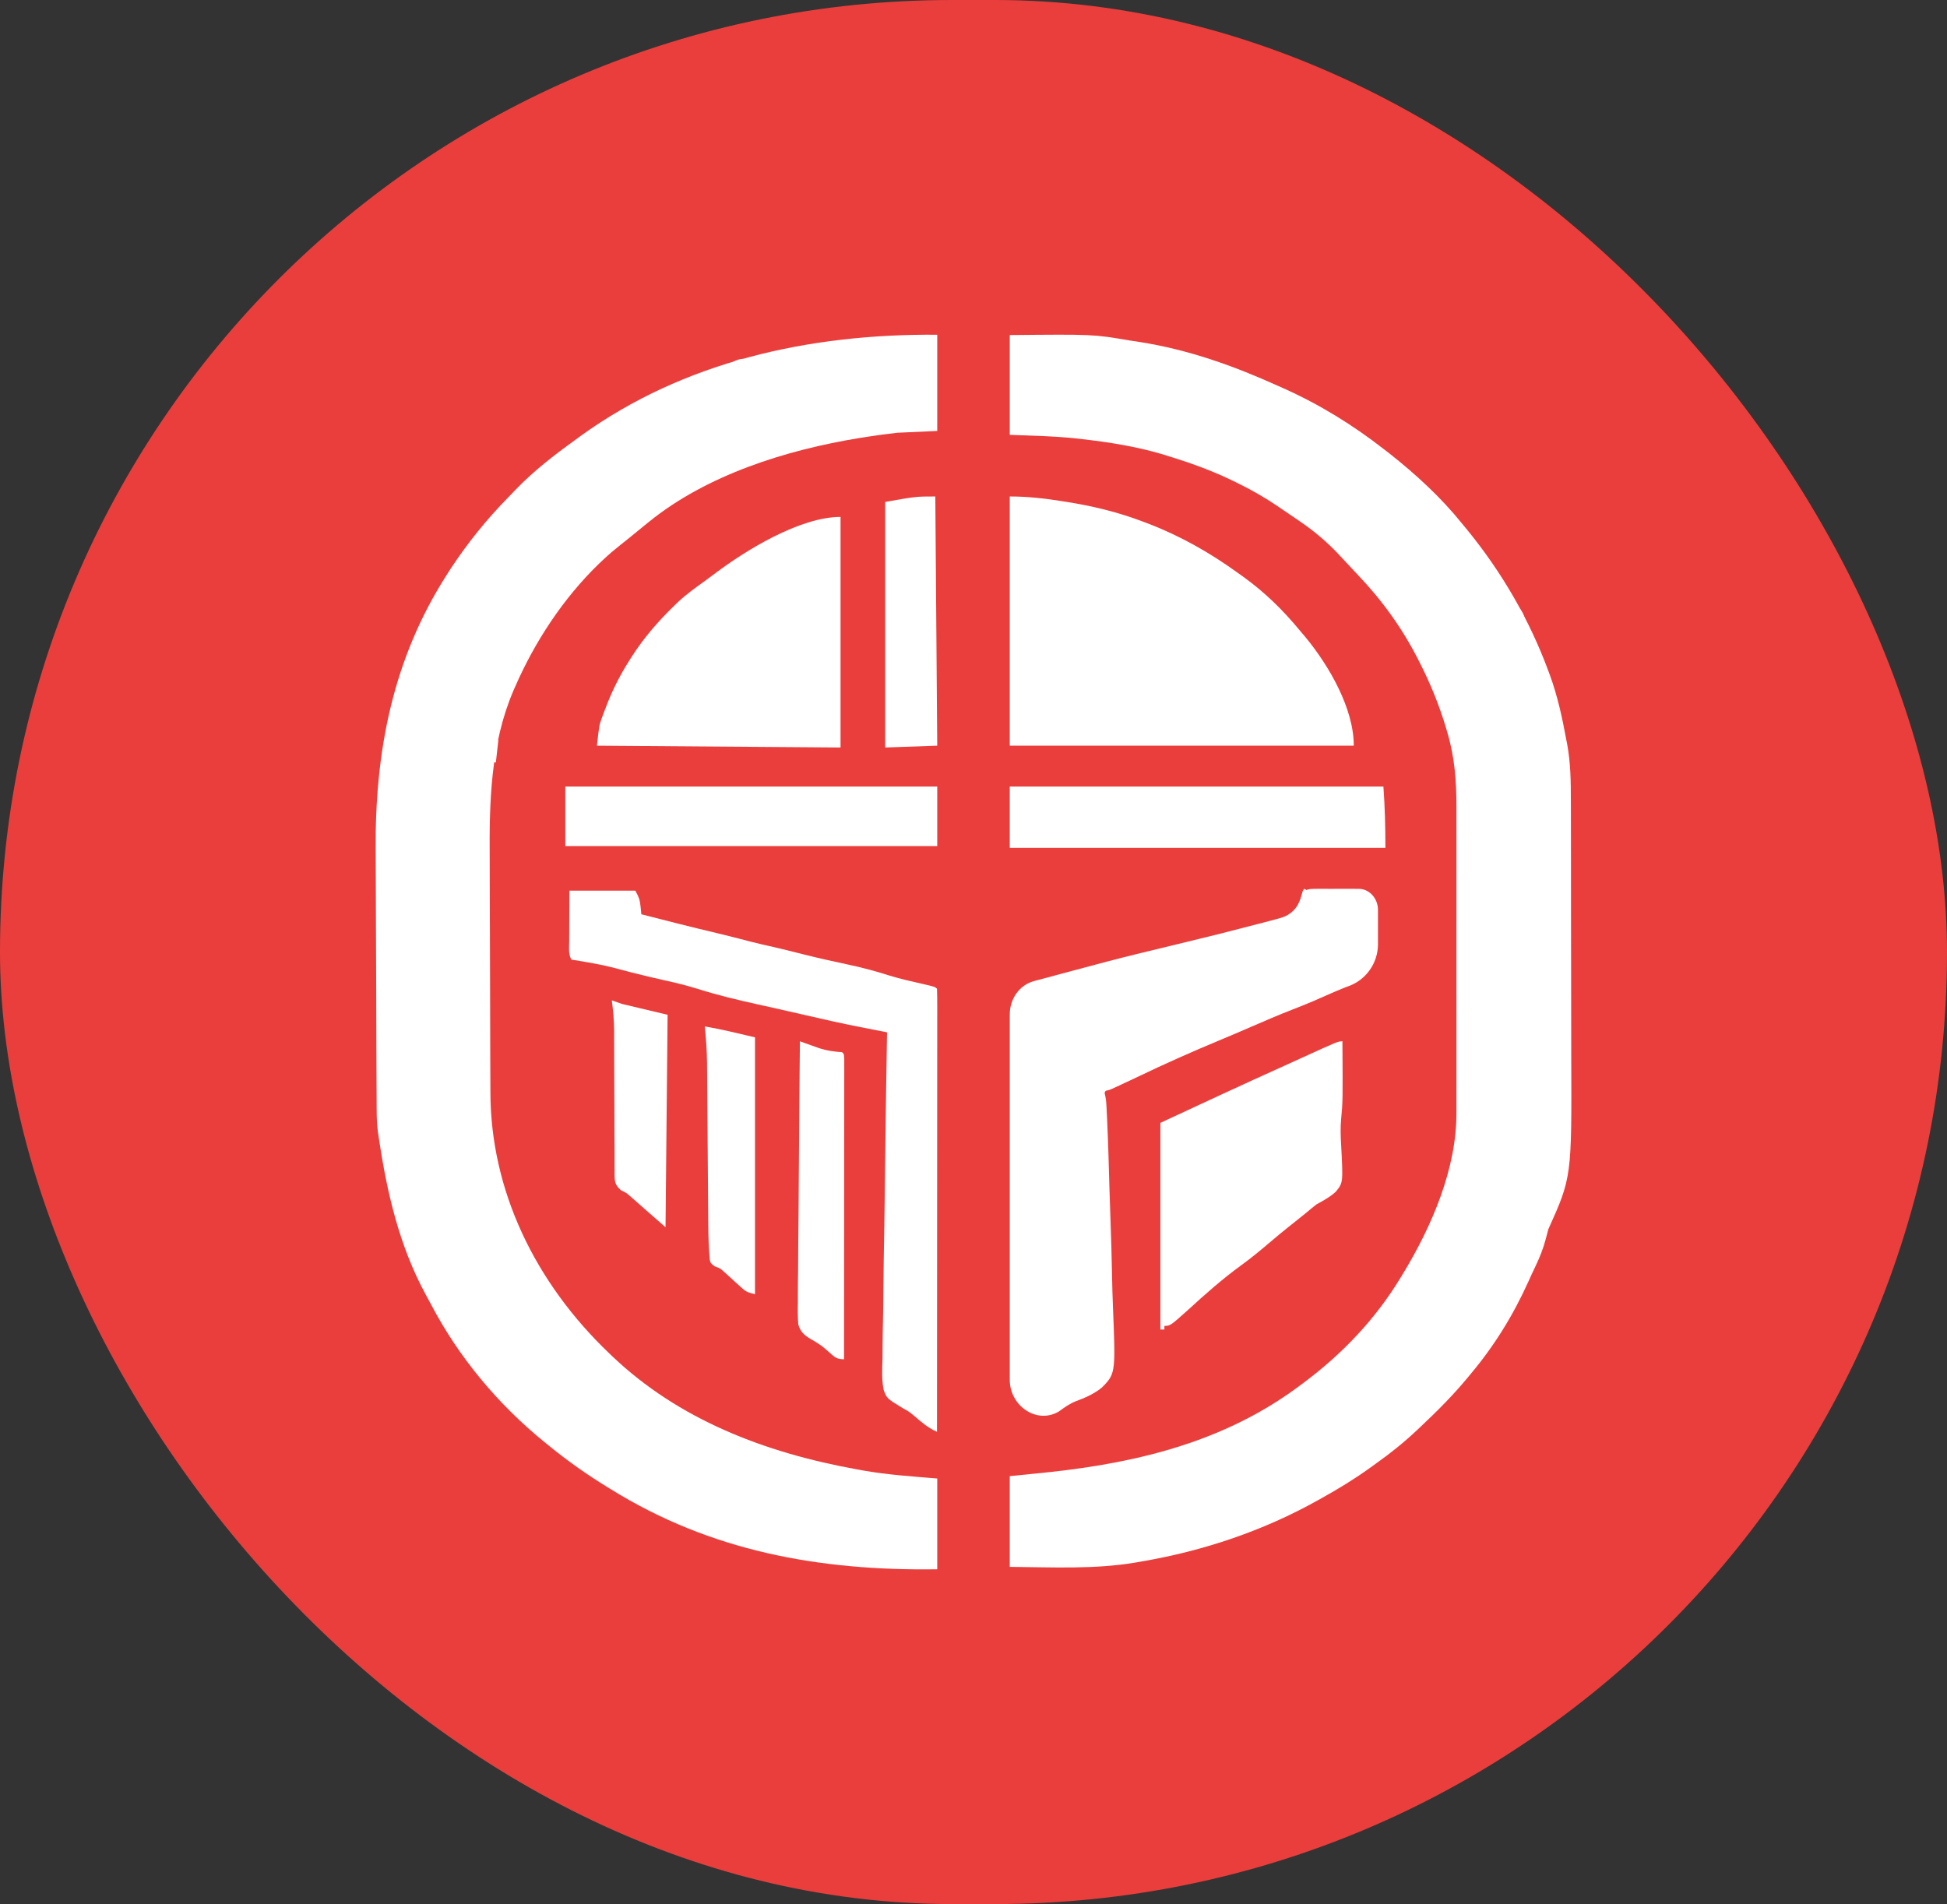 <svg fill="none" height="1024" viewBox="0 0 1047 1024" width="1047" xmlns="http://www.w3.org/2000/svg"><rect x="0" y="0" width="1047" height="1024" fill="#333333" stroke="none"/><rect fill="#ea3e3c" height="1024" rx="512" width="1047"/><g fill="#fff"><path d="m543 180.199c44.927-.434 44.927-.434 64.589 2.927 1.741.264 3.482.527 5.223.788 26.45 4.167 50.534 12.821 74.437 23.602.909.404 1.818.808 2.754 1.224 19.707 8.803 37.667 19.951 54.3 32.924.916.703 1.831 1.406 2.775 2.13 14.435 11.414 27.925 23.831 39.208 37.871.896 1.088 1.793 2.175 2.691 3.262 18.792 23.026 33.566 48.629 43.598 75.765.282.758.565 1.517.856 2.299 4.15 11.356 6.668 22.989 8.832 34.775.183.934.366 1.868.554 2.831 1.79 9.973 1.919 19.744 1.912 29.826.006 1.877.013 3.754.022 5.631.018 5.064.024 10.129.025 15.194.002 3.18.006 6.36.012 9.541.02 11.142.029 22.284.027 33.426-.001 10.307.021 20.613.055 30.92.029 8.908.04 17.815.039 26.723-.001 5.294.005 10.587.028 15.88.266 65.388.266 65.388-12.362 93.45-.5 1.803-.969 3.612-1.413 5.427-1.378 5.081-3.204 9.726-5.522 14.513-1.289 2.671-2.521 5.346-3.725 8.049-8.099 17.973-18.313 34.629-31.323 50.062-.453.548-.906 1.097-1.373 1.662-7.83 9.473-16.471 18.124-25.54 26.631-.808.765-.808.765-1.633 1.545-6.92 6.529-14.186 12.393-22.049 17.968-1.098.794-2.195 1.587-3.326 2.405-8.229 5.9-16.791 11.175-25.739 16.132-1.102.621-1.102.621-2.226 1.254-28.98 16.231-61.212 27.179-94.658 32.894-1.333.239-1.333.239-2.692.484-22.454 3.885-45.639 2.635-68.356 2.443 0-16.098 0-32.196 0-48.782 6.927-.705 13.854-1.409 20.991-2.134 49.846-5.327 95.859-17.214 135.099-46.648.618-.46 1.236-.92 1.873-1.393 21.127-15.748 38.719-34.429 51.952-56.17.445-.727.891-1.454 1.349-2.204 15.747-25.89 29.031-56.823 28.929-86.789.002-.768.003-1.536.005-2.327.004-2.553.001-5.106-.002-7.659.001-1.839.003-3.677.005-5.516.005-4.981.003-9.962 0-14.944-.003-5.222 0-10.445.001-15.668.002-8.773 0-17.547-.005-26.32-.006-10.125-.004-20.25.002-30.375.004-8.708.005-17.415.002-26.123-.001-5.194-.002-10.388.002-15.583.003-4.887.001-9.774-.005-14.662-.002-1.787-.001-3.574.001-5.362.017-14.047-.92-26.797-4.987-40.44-.188-.636-.377-1.273-.571-1.929-3.589-12.039-8.201-23.511-13.962-34.84-.532-1.058-.532-1.058-1.075-2.137-8.535-16.75-19.285-31.708-32.582-45.659-1.827-1.92-3.632-3.855-5.432-5.795-1.121-1.203-2.242-2.405-3.364-3.606-.495-.53-.99-1.061-1.499-1.607-6.334-6.696-13.111-12.441-20.906-17.723-1.109-.763-1.109-.763-2.241-1.541-2.383-1.633-4.78-3.247-7.178-4.861-.923-.632-1.846-1.264-2.797-1.916-6.821-4.607-13.798-8.583-21.289-12.231-1.668-.815-1.668-.815-3.37-1.646-10.608-5.068-21.484-9.018-32.827-12.501-1.253-.396-2.506-.792-3.797-1.2-14.234-4.246-29.001-6.569-43.838-8.251-.996-.117-1.992-.233-3.018-.353-11.833-1.249-23.479-1.431-35.466-1.903 0-17.708 0-35.416 0-53.66z"/><path d="m504 180.014v51.748c-10.652.483-10.652.483-21.519.976-5.369.62-10.621 1.284-15.938 2.136-1.372.215-2.743.431-4.157.653-40.086 6.51-82.464 20.04-113.325 45.053-.897.721-1.795 1.443-2.719 2.186-1.832 1.487-3.656 2.982-5.473 4.485-2.374 1.957-4.781 3.874-7.208 5.778-3.254 2.582-6.361 5.214-9.347 8.055-.656.612-1.312 1.224-1.988 1.854-19.609 18.924-34.858 42.419-45.355 66.492-.305.694-.611 1.387-.926 2.101-12.24 28.65-12.955 59.78-12.711 90.048.033 4.922.03 9.845.032 14.767.008 8.234.04 16.468.089 24.702.062 10.523.084 21.046.094 31.57.008 9.136.035 18.272.065 27.408.009 2.9.015 5.799.021 8.699.011 4.566.033 9.132.063 13.698.01 1.661.016 3.322.018 4.982.089 52.811 23.994 102.31 63.826 140.355.545.523 1.091 1.046 1.653 1.585 35.69 33.983 81.762 51.879 131.766 60.903.984.179 1.968.357 2.981.541 13.277 2.351 26.538 3.226 40.058 4.341v48.819c-63.655.896-121.9-9.8-175.382-42.961-.718-.44-1.437-.881-2.176-1.334-11.011-6.777-21.292-14.026-31.179-22.099-.605-.488-1.21-.977-1.833-1.48-25.813-20.893-46.883-46.391-61.73-74.741-.96-1.822-1.945-3.631-2.937-5.44-14.095-26.029-20.713-54.766-24.957-83.346-.182-1.185-.365-2.369-.552-3.59-.545-3.986-.689-7.94-.697-11.954-.008-1.107-.008-1.107-.017-2.236-.016-2.453-.026-4.906-.035-7.359-.01-1.768-.021-3.537-.032-5.305-.033-5.802-.055-11.604-.075-17.406-.004-.994-.007-1.987-.011-3.011-.033-9.411-.062-18.822-.08-28.232-.023-11.94-.068-23.878-.144-35.817-.051-8.444-.077-16.887-.084-25.331-.006-5.014-.021-10.027-.065-15.042-.435-52.509 8.937-102.543 38.375-148.37.708-1.105 1.417-2.21 2.147-3.349 8.99-13.601 19.184-26.299 30.822-38.122 1.339-1.364 2.656-2.746 3.971-4.129 9.565-9.947 20.546-18.462 31.921-26.652 1.034-.76 2.067-1.52 3.132-2.303 55.287-39.832 122.288-54.86 191.618-54.326z"/><path d="m709.201 478.004c.7-.001 1.399-.002 2.12-.003 1.486-.001 2.973.001 4.459.005 2.258.005 4.515 0 6.773-.006 1.445.001 2.891.002 4.336.004 1.312.001 2.624.002 3.975.003 5.864.201 10.136 5.441 10.136 11.308v18.491c0 10.276-6.542 19.412-16.27 22.721-.315.107-.631.215-.947.322-3.453 1.403-6.84 2.812-10.223 4.332-1.739.765-3.48 1.528-5.221 2.288-.844.369-1.687.738-2.557 1.118-3.604 1.545-7.256 2.979-10.919 4.404-7.446 2.911-14.762 6.042-22.068 9.229-5.494 2.392-11.005 4.743-16.545 7.047-15.258 6.346-30.242 13-45.063 20.147-3.455 1.659-6.927 3.281-10.415 4.884-.95.438-1.9.875-2.879 1.327-1.331.534-1.844.74-2.542.819-.878.1-1.515.904-1.257 1.749.54 2.135.765 4.07.878 6.255.043.811.086 1.623.13 2.459.042.897.083 1.793.126 2.717.071 1.458.071 1.458.143 2.947.555 11.986.887 23.978 1.213 35.97.15 5.385.335 10.767.535 16.15.39 10.559.698 21.116.892 31.679.1 5.347.237 10.689.459 16.033 1.386 34.258 1.463 36.18-4.871 42.755-.791.821-1.646 1.587-2.579 2.242-3.753 2.632-7.712 4.47-12.212 6.067-3.675 1.406-6.38 3.459-9.511 5.696-11.941 6.942-26.297-3.225-26.297-17.038 0-64.905 0-130.008 0-196.636 0-8.169 5.112-15.731 13.002-17.848.748-.202 1.496-.405 2.266-.613.779-.207 1.559-.415 2.361-.629.836-.225 1.672-.45 2.533-.681 2.65-.713 5.3-1.421 7.951-2.129 1.751-.471 3.503-.942 5.254-1.413 5.016-1.348 10.036-2.685 15.057-4.017 1.212-.323 2.425-.646 3.674-.978 11.548-3.034 23.174-5.805 34.789-8.618 25.22-6.104 25.22-6.104 50.314-12.613 1.132-.303 2.264-.606 3.431-.919 3.026-.792 4.597-1.204 6.066-1.702 4.067-1.379 7.433-4.424 8.998-8.423 2.92-6.896 2.92-6.896 10.505-6.902z"/><path d="m543 267c9.509 0 18.26.997 27.562 2.445.833.129 1.666.258 2.525.391 14.589 2.294 28.298 5.618 41.977 10.857 1.232.465 1.232.465 2.489.94 17.33 6.659 33.371 15.801 48.063 26.447 1.003.713 2.005 1.425 3.038 2.159 11.611 8.409 21.202 17.808 30.088 28.559 1.083 1.307 2.188 2.599 3.297 3.886 12.89 15.639 25.961 38.478 25.961 58.316-61.05 0-122.1 0-185 0 0-44.22 0-88.44 0-134z"/><path d="m306.192 479h35.453c1.866 3.392 2.472 4.957 2.82 8.544.08.781.161 1.561.243 2.365.053.59.106 1.179.16 1.786 13.407 3.443 26.815 6.865 40.299 10.049 6.237 1.478 12.425 3.077 18.617 4.705 4.133 1.059 8.292 1.988 12.463 2.914 5.033 1.165 10.032 2.434 15.037 3.693 8.021 2.016 16.061 3.86 24.172 5.554 7.79 1.635 15.233 3.618 22.779 6.027 5.909 1.828 11.976 3.165 18.027 4.545 6.428 1.479 6.428 1.479 7.606 2.55.105 3.061.139 6.101.129 9.163.001 1.46.001 1.46.003 2.951.001 3.289-.004 6.579-.01 9.869-.001 2.347 0 4.695 0 7.042 0 5.068-.003 10.136-.009 15.204-.008 7.328-.011 14.655-.013 21.982-.002 11.887-.009 23.774-.019 35.661-.01 11.55-.018 23.1-.022 34.65-.001.712-.001 1.423-.001 2.156-.002 3.569-.003 7.138-.004 10.707-.011 29.628-.03 59.255-.054 88.883-4.744-2.05-8.027-4.905-11.823-8.184-3.116-2.605-3.116-2.605-6.567-4.504-8.548-5.201-8.548-5.201-10.267-9.724-1.15-5.634-.825-11.341-.641-17.042.015-1.916.023-3.832.026-5.748.025-5.18.13-10.356.249-15.535.111-5.42.149-10.84.194-16.261.097-10.254.26-20.507.446-30.761.21-11.678.345-23.356.475-35.034.268-24.014.628-48.027 1.05-72.039-.69-.135-1.38-.27-2.091-.409-3.188-.624-6.376-1.25-9.563-1.876-1.085-.212-2.169-.424-3.287-.642-9.67-1.903-19.26-4.048-28.844-6.279-3.576-.83-7.156-1.64-10.737-2.451-1.371-.314-2.742-.627-4.155-.95-3.604-.82-7.215-1.614-10.827-2.403-10.914-2.404-21.628-4.97-32.239-8.319-5.667-1.775-11.323-3.196-17.156-4.462-6.333-1.377-12.606-2.923-18.883-4.495-14.318-3.826-14.318-3.826-28.94-6.347-.997-.141-1.994-.282-3.022-.428-1.704-3.098-1.204-6.433-1.179-9.833.002-.778.003-1.555.005-2.357.006-2.487.019-4.974.033-7.462.005-1.685.01-3.369.015-5.054.011-4.134.032-8.267.052-12.401z"/><path d="m452 278v124c-43.23-.322-86.46-.644-131-.976 1.231-11.008 1.231-11.008 2.563-14.654.296-.813.592-1.627.897-2.465.322-.835.643-1.67.975-2.531.509-1.335.509-1.335 1.028-2.697 3.237-8.24 7.191-15.951 12.004-23.543.409-.648.818-1.296 1.24-1.963 6.451-10.042 14.003-18.828 22.776-27.328.696-.68 1.391-1.36 2.107-2.06 4.467-4.167 9.459-7.763 14.49-11.369 1.875-1.347 3.733-2.714 5.561-4.112 16.13-12.163 45.38-30.302 67.359-30.302z"/><path d="m721.885 560c.212 32.159.212 32.159-.719 42.082-.381 4.582-.257 9.031.026 13.621 1.079 20.365 1.079 20.365-2.874 25.198-3.087 2.84-6.667 4.778-10.417 6.835-1.919 1.506-3.804 3.048-5.647 4.63-3.024 2.463-6.067 4.902-9.143 7.312-3.386 2.666-6.667 5.422-9.938 8.203-5.061 4.302-10.115 8.524-15.542 12.451-10.211 7.42-19.624 15.749-28.811 24.185-9.542 8.533-9.542 8.533-12.669 8.533v1.95c-.71 0-1.42 0-2.151 0 0-36.674 0-73.347 0-111.132 22.15-10.324 44.285-20.619 66.585-30.665 2.944-1.329 5.883-2.665 8.82-4.007 20.134-9.196 20.134-9.196 22.48-9.196z"/><path d="m543 423h200.926c.81 10.98 1.074 21.995 1.074 33-66.66 0-133.32 0-202 0 0-10.89 0-21.78 0-33z"/><path d="m304 423h200v32c-66 0-132 0-200 0 0-10.56 0-21.12 0-32z"/><path d="m430.159 560c.952.344 1.904.688 2.885 1.043 1.254.447 2.508.894 3.8 1.354 1.861.667 1.861.667 3.76 1.348 4.165 1.333 7.806 1.812 12.186 2.118 1.077.977 1.077.977 1.21 3.661-.002 1.814-.002 1.814-.003 3.666.001.671.002 1.342.003 2.034.001 2.265-.004 4.531-.01 6.796-.001 1.618 0 3.235 0 4.853 0 4.405-.006 8.81-.013 13.215-.007 4.598-.008 9.196-.009 13.795-.003 8.714-.012 17.428-.023 26.141-.012 9.918-.018 19.836-.023 29.754-.012 20.407-.031 40.815-.055 61.222-4.305 0-5.137-1.315-8.217-3.97-3.824-3.343-3.824-3.343-8.187-6.045-4.327-2.379-6.893-4.172-8.186-8.722-.315-4.005-.319-7.926-.219-11.936.003-1.532.001-3.063-.004-4.595-.003-4.145.054-8.288.122-12.433.06-4.336.066-8.672.077-13.008.031-8.206.11-16.41.208-24.615.108-9.344.161-18.687.21-28.031.101-19.216.272-38.43.488-57.645z"/><path d="m502.963 267c.342 44.227.684 88.454 1.037 134.022-13.86.484-13.86.484-28 .978 0-43.582 0-87.163 0-132.065 16.593-2.935 16.593-2.935 26.963-2.935z"/><path d="m379 552c9.125 1.573 17.971 3.748 27 5.878v138.122c-3.99-.941-4.824-1.244-7.557-3.758-.929-.837-.929-.837-1.876-1.691-.636-.586-1.271-1.172-1.925-1.775-1.26-1.155-2.524-2.306-3.793-3.452-.601-.546-1.202-1.093-1.821-1.656-1.792-1.571-1.792-1.571-4.71-2.645-2.203-1.676-2.203-1.676-2.638-3.609-.537-6.174-.771-12.306-.8-18.5-.013-1.522-.013-1.522-.026-3.074-.018-2.186-.034-4.372-.047-6.558-.022-3.469-.051-6.938-.08-10.407-.062-7.366-.116-14.733-.169-22.099-.062-8.536-.127-17.072-.2-25.607-.027-3.401-.049-6.802-.07-10.203-.017-2.107-.035-4.213-.053-6.32-.006-1.398-.006-1.398-.013-2.823-.064-6.643-.557-13.21-1.222-19.823z"/><path d="m329 538c2.75.959 2.75.959 5.556 1.937 12.1 2.875 12.1 2.875 24.444 5.809-.367 37.704-.733 75.408-1.111 114.254-3.109-2.709-6.216-5.418-9.306-8.143-1.342-1.179-2.685-2.358-4.027-3.537-.671-.592-1.341-1.184-2.032-1.794-.659-.578-1.317-1.155-1.996-1.75-.587-.516-1.175-1.033-1.78-1.566-1.991-1.735-1.991-1.735-4.826-3.109-3.2-2.811-3.369-4.578-3.449-8.46.011-.813.022-1.625.034-2.463-.01-.863-.02-1.727-.03-2.616-.026-2.856-.014-5.711-.001-8.568-.012-1.99-.026-3.98-.043-5.97-.038-5.246-.044-10.492-.043-15.738-.003-6.347-.039-12.694-.075-19.041-.028-4.946-.05-9.89-.051-14.836-.004-1.807-.009-3.615-.013-5.423.002-.801.005-1.602.007-2.427-.021-5.568-.523-11.029-1.258-16.559z"/><path d="m701.4 478c.528.289 1.056.577 1.6.875-.2 2.078-.2 2.078-.8 4.375-1.65 1.148-1.65 1.148-3.2 1.75 1.5-6.016 1.5-6.016 2.4-7z"/><path d="m266.657 398h1.343c-.443 3.96-.887 7.92-1.343 12-.444 0-.887 0-1.344 0-.3-1.306-.575-2.614-.84-3.923-.155-.728-.311-1.457-.472-2.207-.036-2.474.82-3.772 2.656-5.87z"/><path d="m815.2 325c2.585 2.622 4.081 4.644 4.8 8-1.188-.33-2.376-.66-3.6-1 0-.99 0-1.98 0-3-.792 0-1.584 0-2.4 0 .396-1.32.792-2.64 1.2-4z"/><path d="m404 193.704c-1.188 0-2.376 0-3.6 0-.396 1.088-.792 2.175-1.2 3.296-3.564-.544-3.564-.544-7.2-1.099 4.562-2.784 6.821-3.669 12-2.197z"/></g></svg>